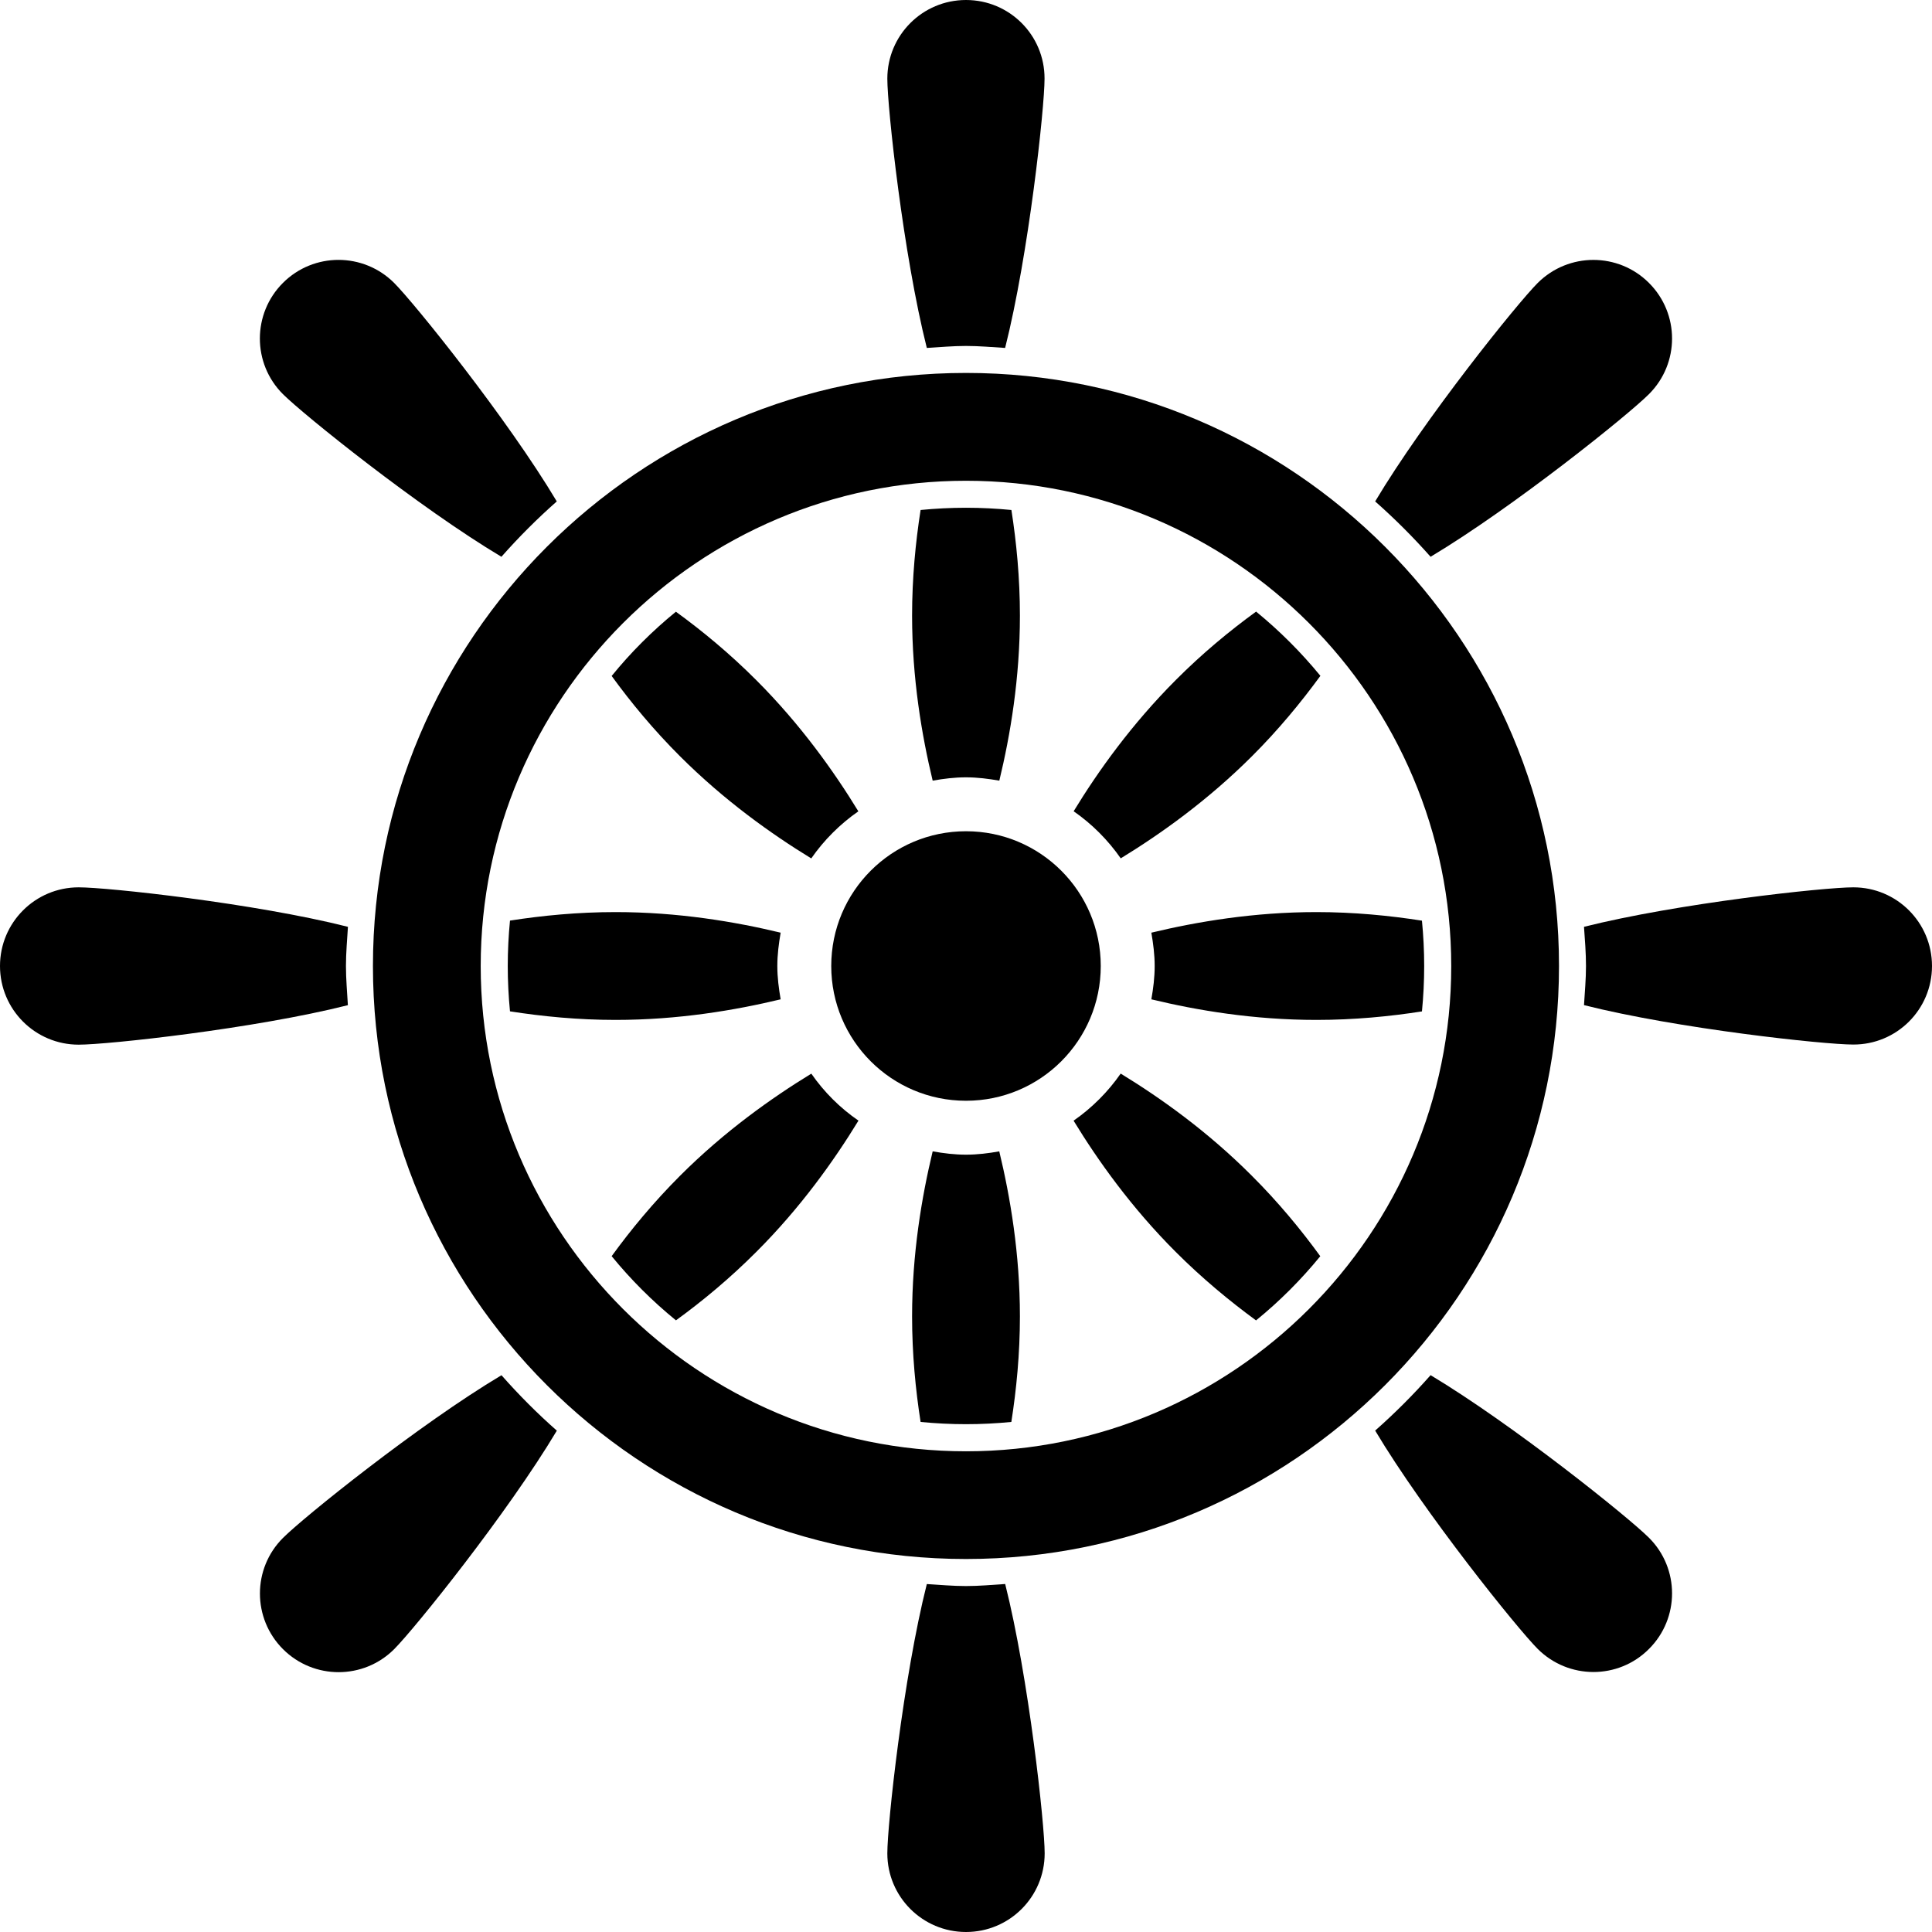<?xml version="1.0" encoding="iso-8859-1"?>
<!-- Generator: Adobe Illustrator 16.0.0, SVG Export Plug-In . SVG Version: 6.00 Build 0)  -->
<!DOCTYPE svg PUBLIC "-//W3C//DTD SVG 1.1//EN" "http://www.w3.org/Graphics/SVG/1.1/DTD/svg11.dtd">
<svg version="1.1" id="Capa_1" xmlns="http://www.w3.org/2000/svg" xmlns:xlink="http://www.w3.org/1999/xlink" x="0px" y="0px"
	 width="32px" height="32px" viewBox="0 0 32 32" style="enable-background:new 0 0 32 32;" xml:space="preserve">
<g>
	<g>
		<path d="M8.305,9.222c0.286-0.324,0.593-0.631,0.917-0.917C8.404,6.934,6.869,5.028,6.528,4.686c-0.509-0.508-1.333-0.509-1.842,0
			c-0.509,0.509-0.509,1.334,0,1.842C5.028,6.869,6.935,8.404,8.305,9.222z"/>
		<path d="M5.73,16c0-0.219,0.02-0.433,0.033-0.649c-1.548-0.391-3.978-0.654-4.46-0.654C0.583,14.697,0,15.28,0,16
			s0.583,1.303,1.303,1.303c0.483,0,2.912-0.264,4.459-0.654C5.75,16.434,5.73,16.219,5.73,16z"/>
		<path d="M4.687,25.473c-0.509,0.508-0.509,1.332,0,1.842c0.509,0.508,1.333,0.509,1.842,0c0.341-0.342,1.875-2.248,2.694-3.619
			c-0.325-0.286-0.631-0.594-0.917-0.918C6.935,23.596,5.028,25.131,4.687,25.473z"/>
		<path d="M16,26.27c-0.219,0-0.433-0.02-0.649-0.033c-0.391,1.548-0.654,3.978-0.654,4.461C14.697,31.417,15.28,32,16,32
			c0.721,0,1.303-0.583,1.303-1.303c0-0.483-0.264-2.913-0.654-4.461C16.434,26.25,16.219,26.27,16,26.27z"/>
		<path d="M23.695,22.777c-0.286,0.324-0.594,0.632-0.918,0.918c0.818,1.369,2.354,3.277,2.693,3.617c0.51,0.508,1.334,0.51,1.842,0
			c0.51-0.508,0.51-1.334,0-1.842C26.973,25.131,25.064,23.598,23.695,22.777z"/>
		<path d="M30.697,14.697c-0.482,0-2.912,0.264-4.461,0.654c0.015,0.216,0.033,0.43,0.033,0.649s-0.02,0.434-0.033,0.648
			c1.548,0.391,3.978,0.653,4.459,0.653C31.417,17.303,32,16.72,32,16S31.417,14.697,30.697,14.697z"/>
		<path d="M27.312,6.528c0.51-0.509,0.51-1.333,0-1.842c-0.508-0.508-1.332-0.508-1.842,0c-0.341,0.341-1.875,2.248-2.693,3.619
			c0.324,0.286,0.631,0.593,0.918,0.917C25.064,8.403,26.973,6.869,27.312,6.528z"/>
		<path d="M16,5.73c0.219,0,0.432,0.02,0.648,0.033c0.391-1.547,0.653-3.977,0.653-4.46C17.303,0.583,16.721,0,16,0
			c-0.72,0-1.303,0.583-1.303,1.303c0,0.483,0.264,2.913,0.654,4.46C15.567,5.75,15.782,5.73,16,5.73z"/>
		<path d="M16,6.177c-5.417,0-9.823,4.407-9.823,9.823s4.407,9.822,9.823,9.822s9.822-4.407,9.822-9.822
			C25.823,10.584,21.416,6.177,16,6.177z M16,24.038c-4.431,0-8.038-3.606-8.038-8.037c0-4.431,3.607-8.038,8.038-8.038
			c4.432,0,8.037,3.607,8.037,8.038C24.038,20.432,20.432,24.038,16,24.038z"/>
		<path d="M12.93,16.552c-0.031-0.181-0.055-0.362-0.055-0.552c0-0.189,0.024-0.371,0.055-0.552
			c-0.757-0.182-1.698-0.341-2.734-0.341c-0.621,0-1.211,0.057-1.749,0.141C8.423,15.496,8.41,15.747,8.41,16
			s0.013,0.504,0.037,0.751c0.537,0.084,1.127,0.142,1.749,0.142C11.231,16.893,12.172,16.734,12.93,16.552z"/>
		<path d="M16,12.875c0.189,0,0.372,0.024,0.552,0.055c0.183-0.757,0.341-1.698,0.341-2.734c0-0.621-0.057-1.211-0.141-1.749
			C16.505,8.423,16.254,8.41,16,8.41s-0.505,0.013-0.752,0.037c-0.084,0.538-0.141,1.128-0.141,1.749
			c0,1.037,0.159,1.978,0.341,2.734C15.628,12.898,15.811,12.875,16,12.875z"/>
		<path d="M20.805,10.13c-0.438,0.318-0.894,0.695-1.33,1.133c-0.732,0.733-1.287,1.51-1.692,2.174
			c0.304,0.211,0.569,0.477,0.78,0.78c0.664-0.406,1.44-0.959,2.174-1.692c0.438-0.437,0.813-0.893,1.133-1.331
			C21.551,10.805,21.195,10.449,20.805,10.13z"/>
		<path d="M13.437,14.218c0.211-0.304,0.477-0.569,0.78-0.78c-0.406-0.664-0.959-1.441-1.691-2.173
			c-0.437-0.438-0.893-0.815-1.331-1.133c-0.39,0.318-0.747,0.674-1.064,1.064c0.318,0.438,0.695,0.894,1.133,1.331
			C11.996,13.258,12.773,13.812,13.437,14.218z"/>
		<path d="M13.438,17.783c-0.664,0.406-1.442,0.959-2.174,1.691c-0.438,0.438-0.815,0.894-1.133,1.332
			c0.318,0.389,0.674,0.745,1.065,1.063c0.438-0.318,0.893-0.695,1.331-1.134c0.732-0.731,1.286-1.51,1.692-2.174
			C13.914,18.352,13.648,18.086,13.438,17.783z"/>
		<path d="M19.07,15.448c0.031,0.181,0.055,0.363,0.055,0.552c0,0.189-0.023,0.371-0.055,0.552c0.757,0.183,1.697,0.341,2.734,0.341
			c0.62,0,1.211-0.057,1.748-0.141c0.024-0.247,0.037-0.498,0.037-0.751c0-0.254-0.013-0.505-0.037-0.752
			c-0.537-0.084-1.127-0.142-1.748-0.142C20.768,15.107,19.827,15.266,19.07,15.448z"/>
		<path d="M18.562,17.782c-0.211,0.304-0.477,0.569-0.78,0.78c0.405,0.664,0.959,1.441,1.692,2.174
			c0.438,0.438,0.893,0.814,1.33,1.134c0.391-0.318,0.747-0.675,1.064-1.063c-0.318-0.438-0.695-0.895-1.133-1.332
			C20.004,18.742,19.227,18.188,18.562,17.782z"/>
		<path d="M16,19.125c-0.189,0-0.372-0.023-0.552-0.055c-0.182,0.757-0.341,1.697-0.341,2.734c0,0.62,0.057,1.211,0.141,1.748
			c0.248,0.024,0.499,0.037,0.752,0.037s0.504-0.013,0.751-0.037c0.084-0.537,0.142-1.127,0.142-1.748
			c0-1.037-0.16-1.979-0.342-2.734C16.372,19.102,16.189,19.125,16,19.125z"/>
		<circle cx="16" cy="16" r="2.232"/>
	</g>
</g>
<g>
</g>
<g>
</g>
<g>
</g>
<g>
</g>
<g>
</g>
<g>
</g>
<g>
</g>
<g>
</g>
<g>
</g>
<g>
</g>
<g>
</g>
<g>
</g>
<g>
</g>
<g>
</g>
<g>
</g>
</svg>
